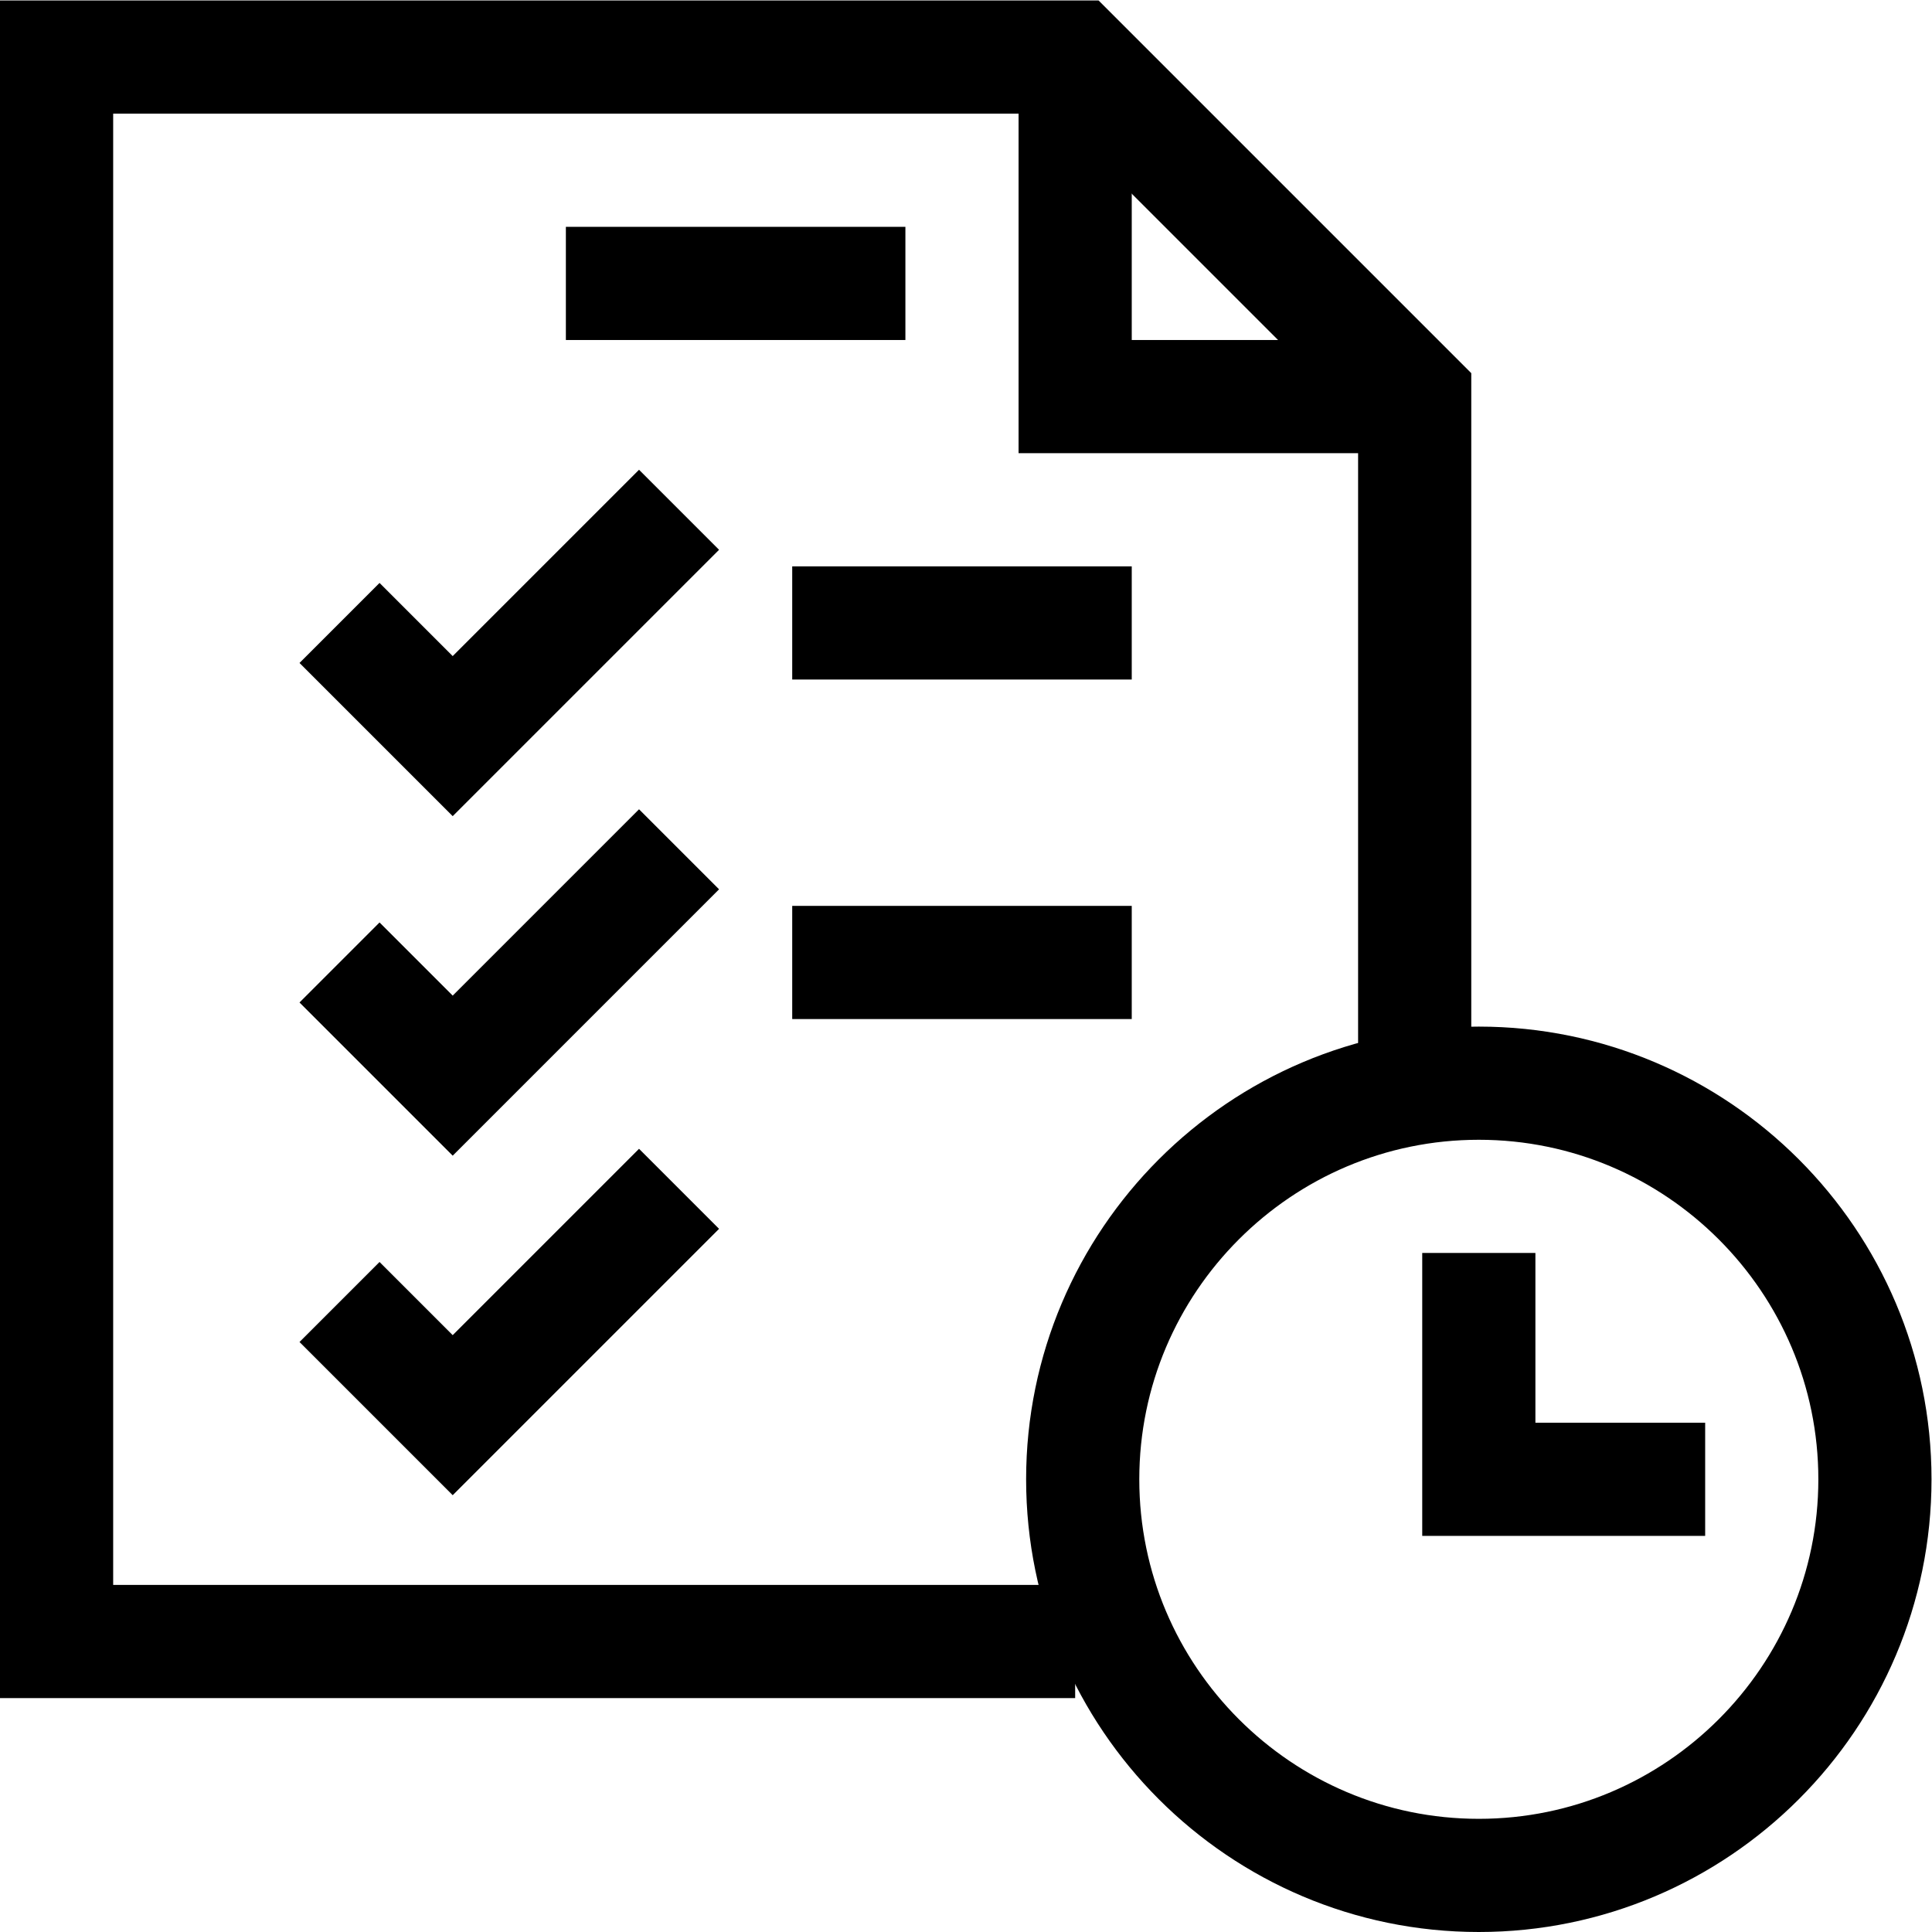 <?xml version="1.0" encoding="UTF-8" standalone="no"?>
<!-- Created with Inkscape (http://www.inkscape.org/) -->

<svg
   version="1.1"
   id="svg2298"
   xml:space="preserve"
   width="682.667"
   height="682.667"
   viewBox="0 0 682.667 682.667"
   xmlns="http://www.w3.org/2000/svg"
   xmlns:svg="http://www.w3.org/2000/svg"><defs
     id="defs2302"><clipPath
       clipPathUnits="userSpaceOnUse"
       id="clipPath2336"><path
         d="M 0,512 H 512 V 0 H 0 Z"
         id="path2334" /></clipPath></defs><g
     id="g2304"
     transform="matrix(1.333,0,0,-1.333,0,682.667)"><g
       id="g2306"
       transform="translate(90,347)"><path
         d="M 0,0 30,-30 90,30"
         style="fill:none;stroke:#000000;stroke-width:30;stroke-linecap:butt;stroke-linejoin:miter;stroke-miterlimit:10;stroke-dasharray:none;stroke-opacity:1"
         id="path2308" /></g><g
       id="g2310"
       transform="translate(90,257)"><path
         d="M 0,0 30,-30 90,30"
         style="fill:none;stroke:#000000;stroke-width:30;stroke-linecap:butt;stroke-linejoin:miter;stroke-miterlimit:10;stroke-dasharray:none;stroke-opacity:1"
         id="path2312" /></g><g
       id="g2314"
       transform="translate(90,167)"><path
         d="M 0,0 30,-30 90,30"
         style="fill:none;stroke:#000000;stroke-width:30;stroke-linecap:butt;stroke-linejoin:miter;stroke-miterlimit:10;stroke-dasharray:none;stroke-opacity:1"
         id="path2316" /></g><g
       id="g2318"
       transform="translate(210,347)"><path
         d="M 0,0 H 90"
         style="fill:none;stroke:#000000;stroke-width:30;stroke-linecap:butt;stroke-linejoin:miter;stroke-miterlimit:10;stroke-dasharray:none;stroke-opacity:1"
         id="path2320" /></g><g
       id="g2322"
       transform="translate(210,257)"><path
         d="M 0,0 H 90"
         style="fill:none;stroke:#000000;stroke-width:30;stroke-linecap:butt;stroke-linejoin:miter;stroke-miterlimit:10;stroke-dasharray:none;stroke-opacity:1"
         id="path2324" /></g><g
       id="g2326"
       transform="translate(392,180)"><path
         d="M 0,0 V -60 H 60"
         style="fill:none;stroke:#000000;stroke-width:30;stroke-linecap:butt;stroke-linejoin:miter;stroke-miterlimit:10;stroke-dasharray:none;stroke-opacity:1"
         id="path2328" /></g><g
       id="g2330"><g
         id="g2332"
         clip-path="url(#clipPath2336)"><g
           id="g2338"
           transform="translate(497,120)"><path
             d="m 0,0 c 0,57.891 -47.109,105 -105,105 -57.891,0 -105,-47.109 -105,-105 0,-57.891 47.109,-105 105,-105 57.891,0 105,47.109 105,105 z"
             style="fill:none;stroke:#000000;stroke-width:30;stroke-linecap:butt;stroke-linejoin:miter;stroke-miterlimit:10;stroke-dasharray:none;stroke-opacity:1"
             id="path2340" /></g><g
           id="g2342"
           transform="translate(285,77)"><path
             d="M 0,0 H -270 V 420 H 0 L 90,330 V 150"
             style="fill:none;stroke:#000000;stroke-width:30;stroke-linecap:butt;stroke-linejoin:miter;stroke-miterlimit:10;stroke-dasharray:none;stroke-opacity:1"
             id="path2344" /></g><g
           id="g2346"
           transform="translate(375,407)"><path
             d="M 0,0 H -90 V 90"
             style="fill:none;stroke:#000000;stroke-width:30;stroke-linecap:butt;stroke-linejoin:miter;stroke-miterlimit:10;stroke-dasharray:none;stroke-opacity:1"
             id="path2348" /></g><g
           id="g2350"
           transform="translate(150,437)"><path
             d="M 0,0 H 90"
             style="fill:none;stroke:#000000;stroke-width:30;stroke-linecap:butt;stroke-linejoin:miter;stroke-miterlimit:10;stroke-dasharray:none;stroke-opacity:1"
             id="path2352" /></g></g></g></g></svg>
